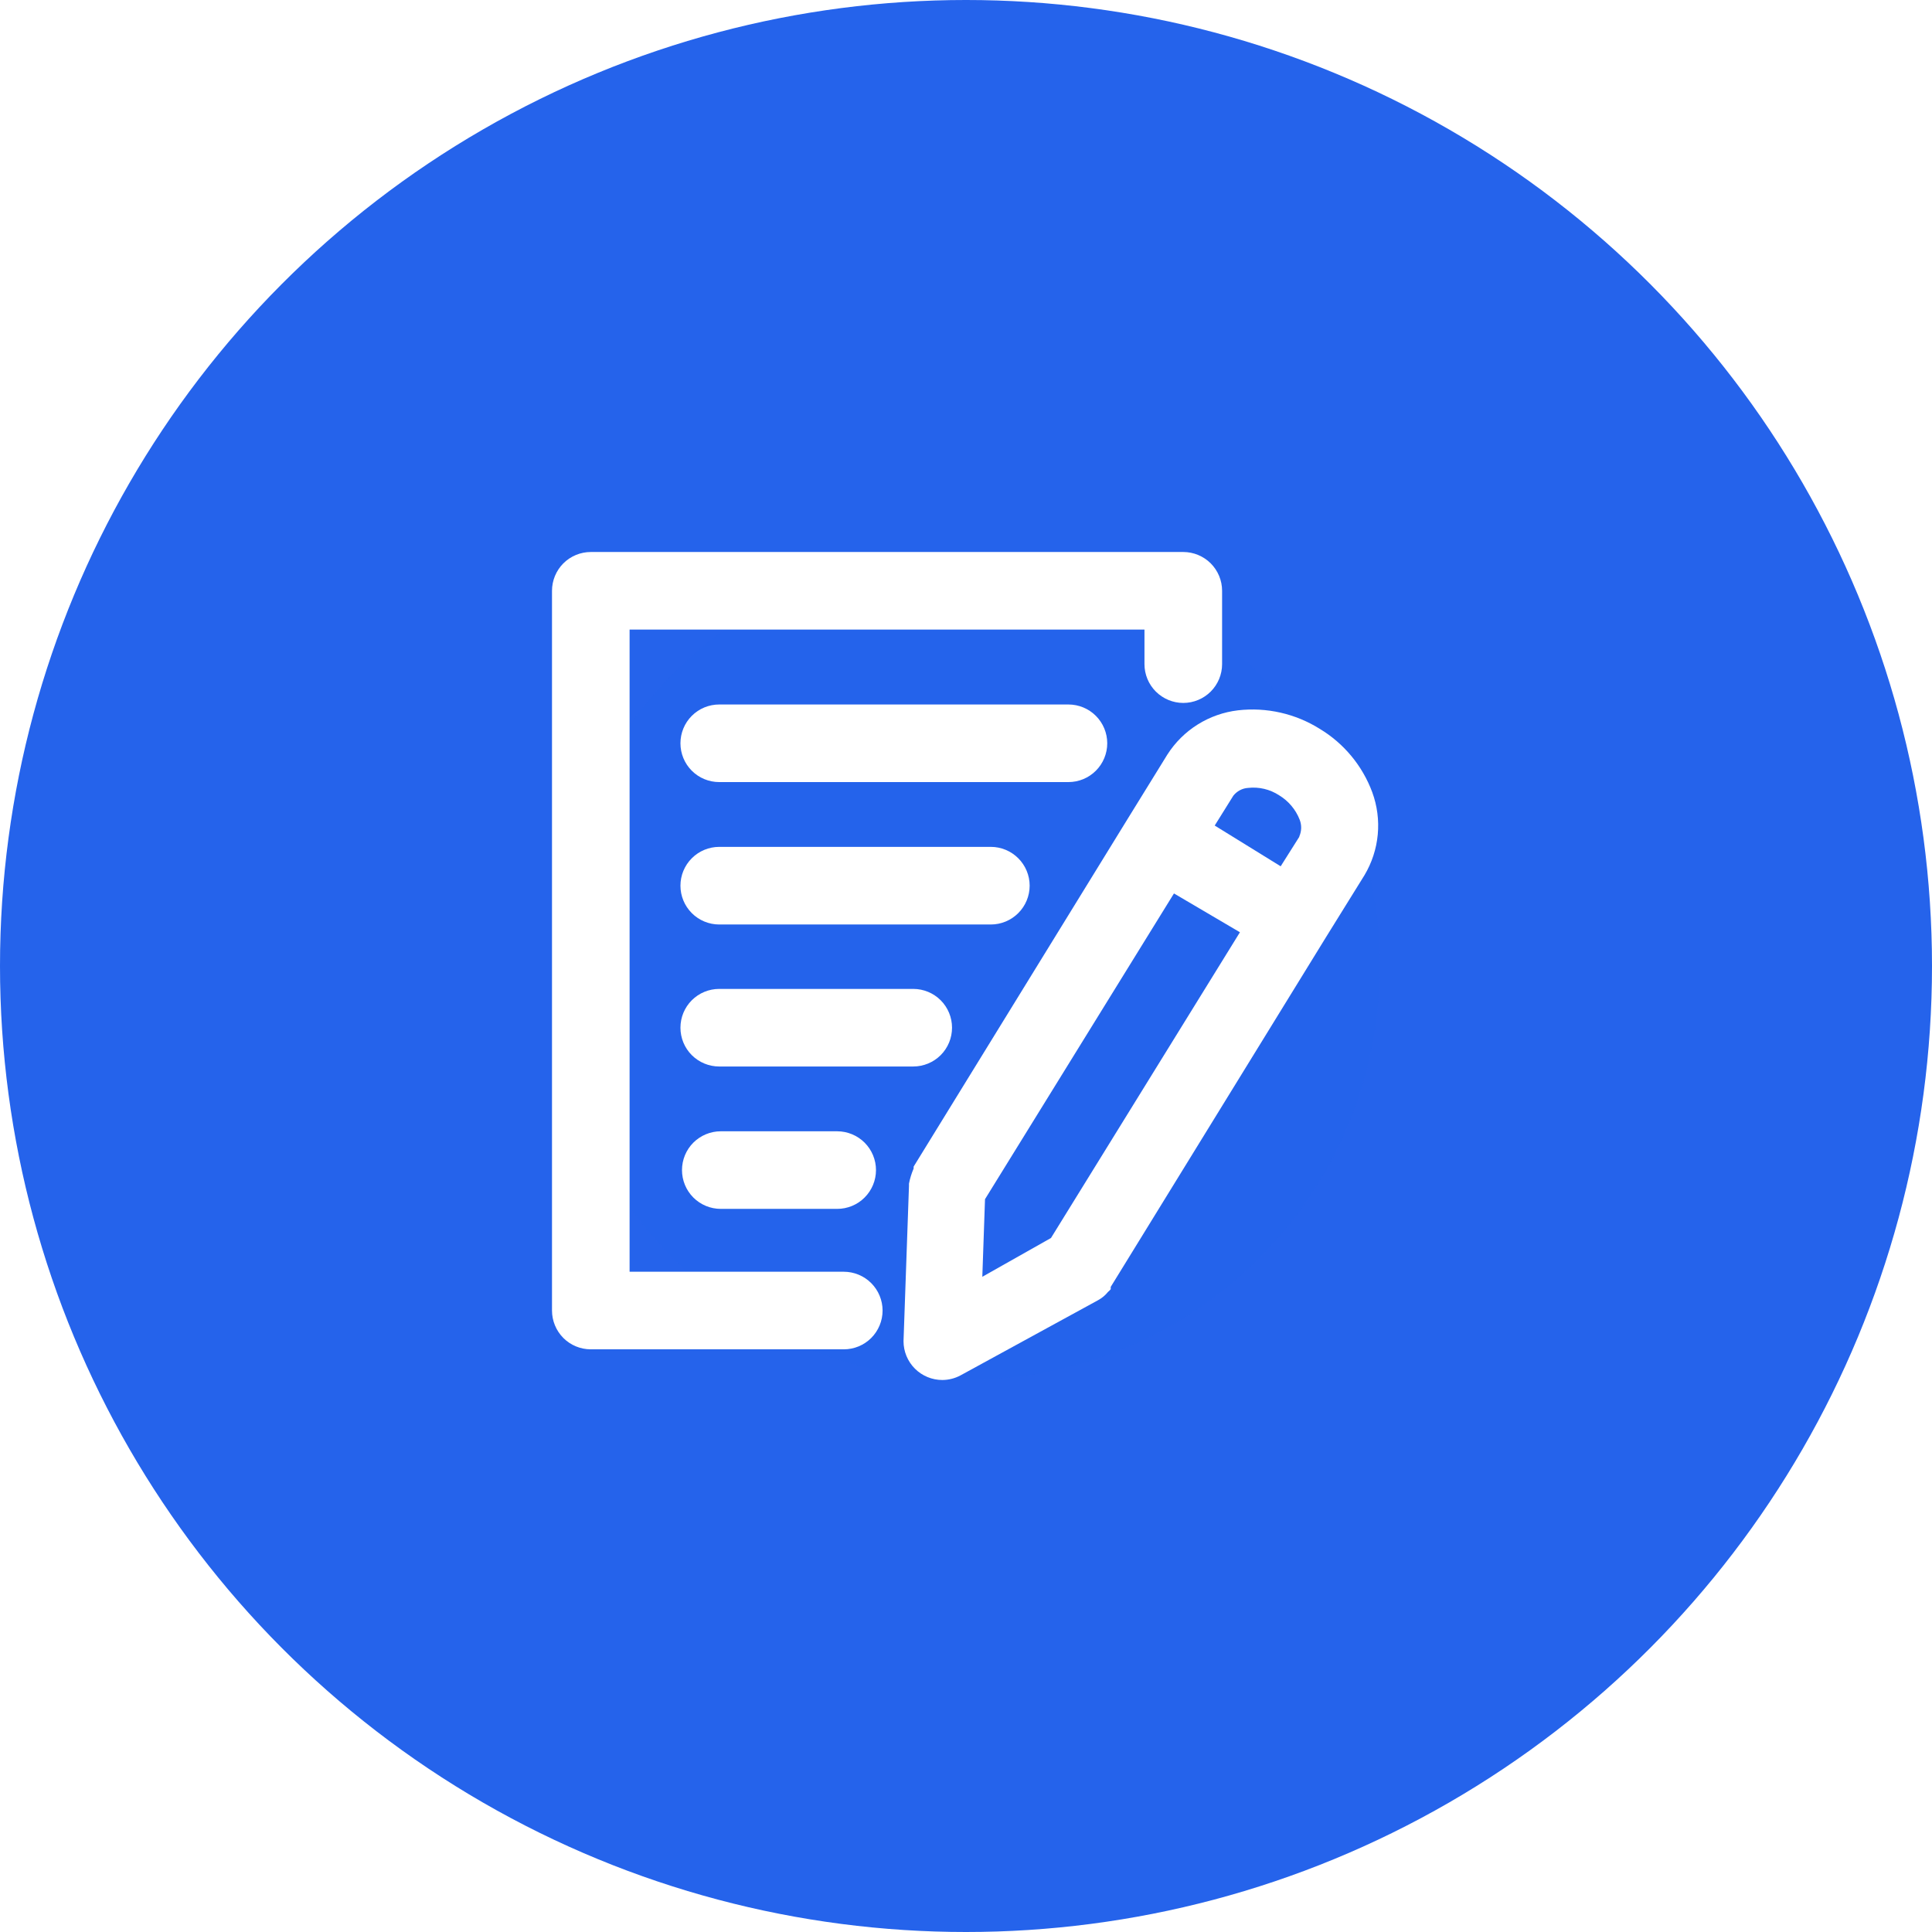 <svg width="56" height="56" viewBox="0 0 56 56" fill="none" xmlns="http://www.w3.org/2000/svg">
<circle cx="28" cy="28" r="28" fill="#2563EB"/>
<mask id="mask0_0_282" style="mask-type:luminance" maskUnits="userSpaceOnUse" x="0" y="0" width="56" height="56">
<circle cx="28" cy="28" r="28" fill="white"/>
</mask>
<g mask="url(#mask0_0_282)">
<g filter="url(#filter0_f_0_282)">
<circle cx="28" cy="28" r="12" fill="#2563EB" fill-opacity="0.8"/>
</g>
</g>
<path d="M32.094 21.545C32.094 21.246 31.975 20.96 31.764 20.749C31.553 20.538 31.267 20.42 30.969 20.42H20.847C20.549 20.42 20.263 20.538 20.052 20.749C19.841 20.96 19.723 21.246 19.723 21.545C19.723 21.843 19.841 22.129 20.052 22.34C20.263 22.551 20.549 22.669 20.847 22.669H30.969C31.267 22.669 31.553 22.551 31.764 22.34C31.975 22.129 32.094 21.843 32.094 21.545Z" fill="white"/>
<path d="M29.845 25.672C29.845 25.374 29.726 25.088 29.515 24.877C29.304 24.666 29.018 24.547 28.72 24.547H20.847C20.549 24.547 20.263 24.666 20.052 24.877C19.841 25.088 19.723 25.374 19.723 25.672C19.723 25.97 19.841 26.256 20.052 26.467C20.263 26.678 20.549 26.797 20.847 26.797H28.72C29.018 26.797 29.304 26.678 29.515 26.467C29.726 26.256 29.845 25.97 29.845 25.672Z" fill="white"/>
<path d="M27.595 29.788C27.595 29.49 27.477 29.204 27.266 28.993C27.055 28.782 26.769 28.664 26.471 28.664H20.847C20.549 28.664 20.263 28.782 20.052 28.993C19.841 29.204 19.723 29.49 19.723 29.788C19.723 30.087 19.841 30.373 20.052 30.584C20.263 30.794 20.549 30.913 20.847 30.913H26.471C26.769 30.913 27.055 30.794 27.266 30.584C27.477 30.373 27.595 30.087 27.595 29.788Z" fill="white"/>
<path d="M20.892 32.791C20.594 32.791 20.308 32.91 20.097 33.12C19.886 33.331 19.768 33.617 19.768 33.916C19.768 34.214 19.886 34.5 20.097 34.711C20.308 34.922 20.594 35.04 20.892 35.04H24.266C24.564 35.04 24.851 34.922 25.061 34.711C25.272 34.5 25.391 34.214 25.391 33.916C25.391 33.617 25.272 33.331 25.061 33.12C24.851 32.91 24.564 32.791 24.266 32.791H20.892Z" fill="white"/>
<path d="M24.457 36.862H18.249V18.249H33.173V19.25C33.173 19.549 33.292 19.835 33.503 20.046C33.714 20.256 34 20.375 34.298 20.375C34.596 20.375 34.882 20.256 35.093 20.046C35.304 19.835 35.423 19.549 35.423 19.25V17.125C35.423 16.826 35.304 16.54 35.093 16.329C34.882 16.119 34.596 16 34.298 16H17.125C16.826 16 16.54 16.119 16.329 16.329C16.119 16.54 16 16.826 16 17.125V37.987C16 38.285 16.119 38.571 16.329 38.782C16.54 38.993 16.826 39.111 17.125 39.111H24.457C24.756 39.111 25.042 38.993 25.253 38.782C25.463 38.571 25.582 38.285 25.582 37.987C25.582 37.689 25.463 37.403 25.253 37.192C25.042 36.981 24.756 36.862 24.457 36.862Z" fill="white"/>
<path d="M38.257 21.128C37.55 20.684 36.713 20.494 35.884 20.589C35.469 20.638 35.07 20.778 34.716 21C34.362 21.221 34.062 21.519 33.837 21.871L32.712 23.693L26.482 33.815C26.482 33.815 26.482 33.815 26.482 33.871C26.421 34.012 26.376 34.159 26.347 34.309C26.347 34.309 26.347 34.309 26.347 34.377L26.189 38.875C26.189 39.174 26.308 39.46 26.519 39.671C26.73 39.882 27.016 40 27.314 40C27.499 39.999 27.68 39.953 27.843 39.865L31.835 37.683C31.943 37.623 32.039 37.543 32.116 37.447C32.145 37.424 32.172 37.397 32.195 37.368V37.301L38.426 27.179L39.55 25.368C39.764 25.009 39.896 24.607 39.935 24.19C39.974 23.774 39.919 23.354 39.775 22.962C39.491 22.197 38.956 21.55 38.257 21.128ZM30.463 35.884L28.473 37.008L28.551 34.759L34.028 25.897L35.94 27.022L30.463 35.884ZM37.661 24.255L37.121 25.11L35.209 23.929L35.749 23.063C35.801 22.998 35.865 22.944 35.939 22.905C36.012 22.866 36.093 22.843 36.176 22.838C36.492 22.802 36.81 22.878 37.076 23.052C37.347 23.216 37.557 23.465 37.672 23.76C37.702 23.837 37.717 23.92 37.715 24.003C37.713 24.086 37.694 24.168 37.661 24.244V24.255Z" fill="white"/>
<defs>
<filter id="filter0_f_0_282" x="-5.746" y="-5.746" width="67.493" height="67.493" filterUnits="userSpaceOnUse" color-interpolation-filters="sRGB">
<feFlood flood-opacity="0" result="BackgroundImageFix"/>
<feBlend mode="normal" in="SourceGraphic" in2="BackgroundImageFix" result="shape"/>
<feGaussianBlur stdDeviation="10.873" result="effect1_foregroundBlur_0_282"/>
</filter>
</defs>
</svg>
